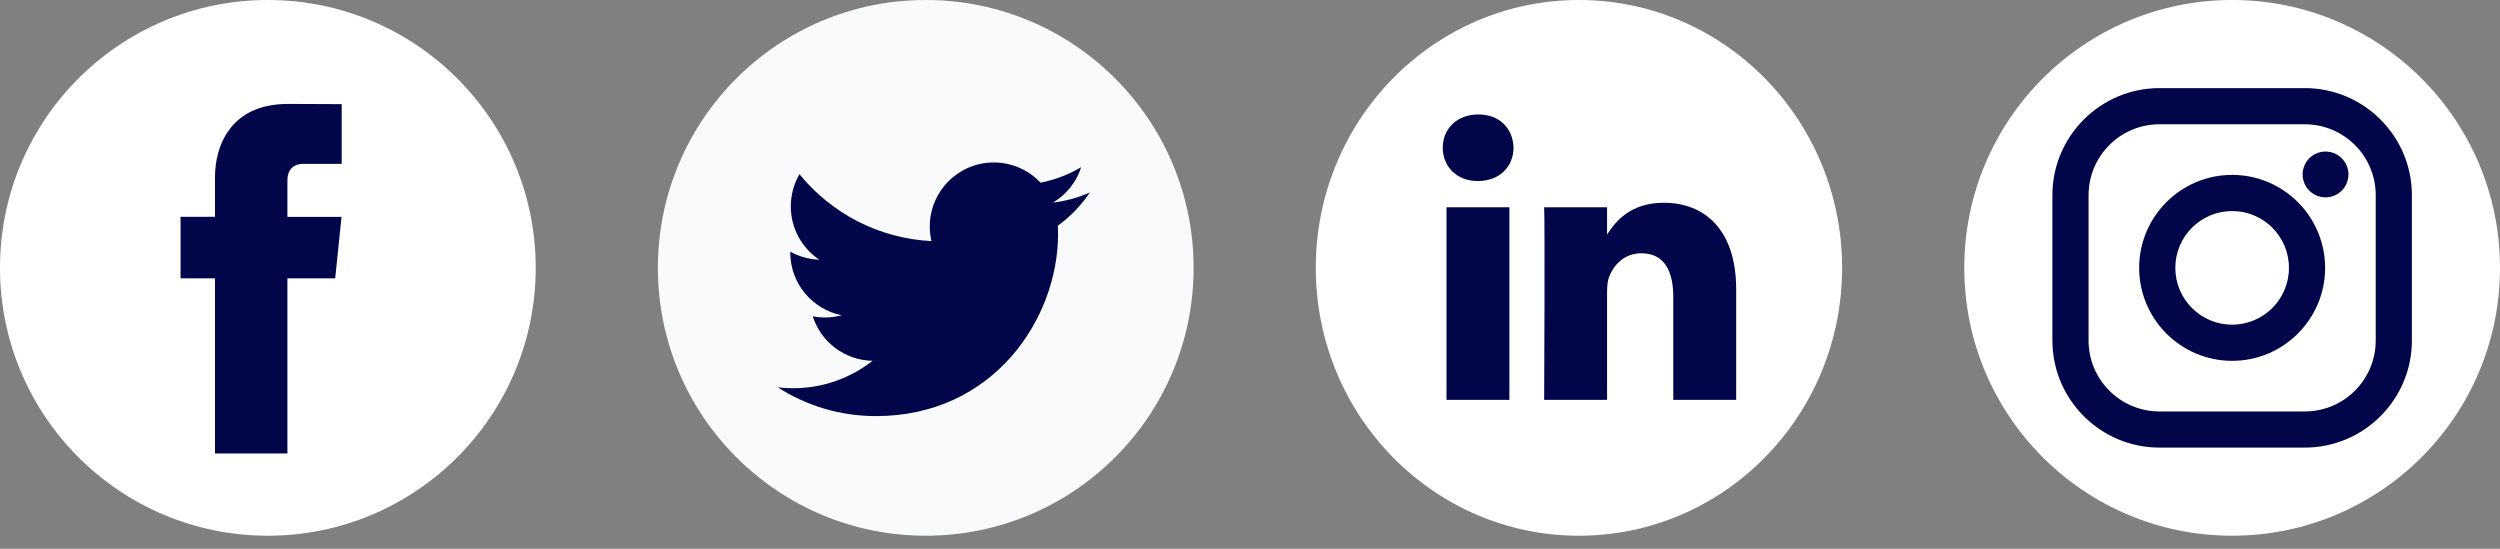 <svg width="164" height="36" viewBox="0 0 164 36" fill="none" xmlns="http://www.w3.org/2000/svg">
<rect x="0" y="0" width="164" height="36" fill="#808080" stroke="none"/>
<path d="M17.571 35.143C27.276 35.143 35.143 27.276 35.143 17.571C35.143 7.867 27.276 0 17.571 0C7.867 0 0 7.867 0 17.571C0 27.276 7.867 35.143 17.571 35.143Z" fill="white"/>
<path d="M21.989 18.259H18.854V29.746H14.103V18.259H11.844V14.223H14.103V11.61C14.103 9.742 14.99 6.817 18.896 6.817L22.415 6.832V10.75H19.861C19.443 10.75 18.854 10.959 18.854 11.851V14.226H22.404L21.989 18.259Z" fill="#000649"/>
<path d="M60.729 35.143C70.434 35.143 78.301 27.276 78.301 17.571C78.301 7.867 70.434 0 60.729 0C51.025 0 43.158 7.867 43.158 17.571C43.158 27.276 51.025 35.143 60.729 35.143Z" fill="#F8FAFB"/>
<path d="M71.492 12.628C70.739 12.962 69.929 13.188 69.08 13.289C69.947 12.769 70.613 11.947 70.927 10.966C70.115 11.447 69.216 11.796 68.26 11.985C67.494 11.169 66.402 10.659 65.193 10.659C62.874 10.659 60.993 12.54 60.993 14.859C60.993 15.188 61.031 15.508 61.103 15.816C57.612 15.641 54.517 13.969 52.445 11.427C52.084 12.047 51.877 12.769 51.877 13.539C51.877 14.996 52.619 16.282 53.745 17.035C53.057 17.013 52.409 16.824 51.843 16.509C51.842 16.527 51.842 16.544 51.842 16.562C51.842 18.597 53.291 20.294 55.212 20.68C54.86 20.777 54.488 20.828 54.105 20.828C53.834 20.828 53.571 20.802 53.315 20.753C53.85 22.421 55.4 23.635 57.239 23.669C55.801 24.796 53.99 25.468 52.022 25.468C51.684 25.468 51.349 25.448 51.02 25.409C52.878 26.601 55.087 27.296 57.458 27.296C65.184 27.296 69.409 20.896 69.409 15.345C69.409 15.163 69.404 14.982 69.396 14.802C70.218 14.21 70.93 13.47 71.492 12.628Z" fill="#000649"/>
<path d="M103.579 35.143C113.113 35.143 120.842 27.276 120.842 17.571C120.842 7.867 113.113 0 103.579 0C94.045 0 86.316 7.867 86.316 17.571C86.316 27.276 94.045 35.143 103.579 35.143Z" fill="white"/>
<path d="M113.894 18.986V26.23H109.767V19.471C109.767 17.774 109.171 16.615 107.677 16.615C106.537 16.615 105.86 17.395 105.561 18.151C105.452 18.421 105.424 18.796 105.424 19.174V26.23H101.297C101.297 26.23 101.353 14.782 101.297 13.597H105.424V15.387C105.416 15.402 105.404 15.415 105.397 15.429H105.424V15.387C105.973 14.529 106.951 13.301 109.143 13.301C111.858 13.301 113.894 15.106 113.894 18.986ZM96.981 7.508C95.569 7.508 94.645 8.451 94.645 9.691C94.645 10.903 95.542 11.874 96.926 11.874H96.953C98.392 11.874 99.287 10.903 99.287 9.691C99.26 8.451 98.392 7.508 96.981 7.508ZM94.891 26.23H99.016V13.597H94.891V26.23Z" fill="#000649"/>
<path d="M146.428 35.143C156.133 35.143 164 27.276 164 17.571C164 7.867 156.133 0 146.428 0C136.724 0 128.857 7.867 128.857 17.571C128.857 27.276 136.724 35.143 146.428 35.143Z" fill="white"/>
<path d="M151.194 5.78H141.662C137.789 5.78 134.637 8.932 134.637 12.806V22.337C134.637 26.211 137.789 29.363 141.663 29.363H151.195C155.068 29.363 158.22 26.211 158.22 22.337V12.806C158.22 8.932 155.068 5.78 151.194 5.78ZM155.847 22.338C155.847 24.907 153.764 26.991 151.195 26.991H141.663C139.093 26.991 137.01 24.907 137.01 22.338V12.806C137.01 10.236 139.093 8.153 141.663 8.153H151.195C153.764 8.153 155.847 10.236 155.847 12.806V22.338Z" fill="#000649"/>
<path d="M146.428 11.472C143.065 11.472 140.329 14.208 140.329 17.572C140.329 20.934 143.065 23.671 146.428 23.671C149.792 23.671 152.528 20.935 152.528 17.572C152.528 14.208 149.792 11.472 146.428 11.472ZM146.428 21.298C144.37 21.298 142.701 19.63 142.701 17.572C142.701 15.513 144.37 13.845 146.428 13.845C148.487 13.845 150.155 15.513 150.155 17.572C150.155 19.63 148.487 21.298 146.428 21.298Z" fill="#000649"/>
<path d="M154.058 11.445C154.058 12.275 153.385 12.947 152.555 12.947C151.725 12.947 151.052 12.275 151.052 11.445C151.052 10.615 151.725 9.942 152.555 9.942C153.385 9.942 154.058 10.615 154.058 11.445Z" fill="#000649"/>
</svg>

